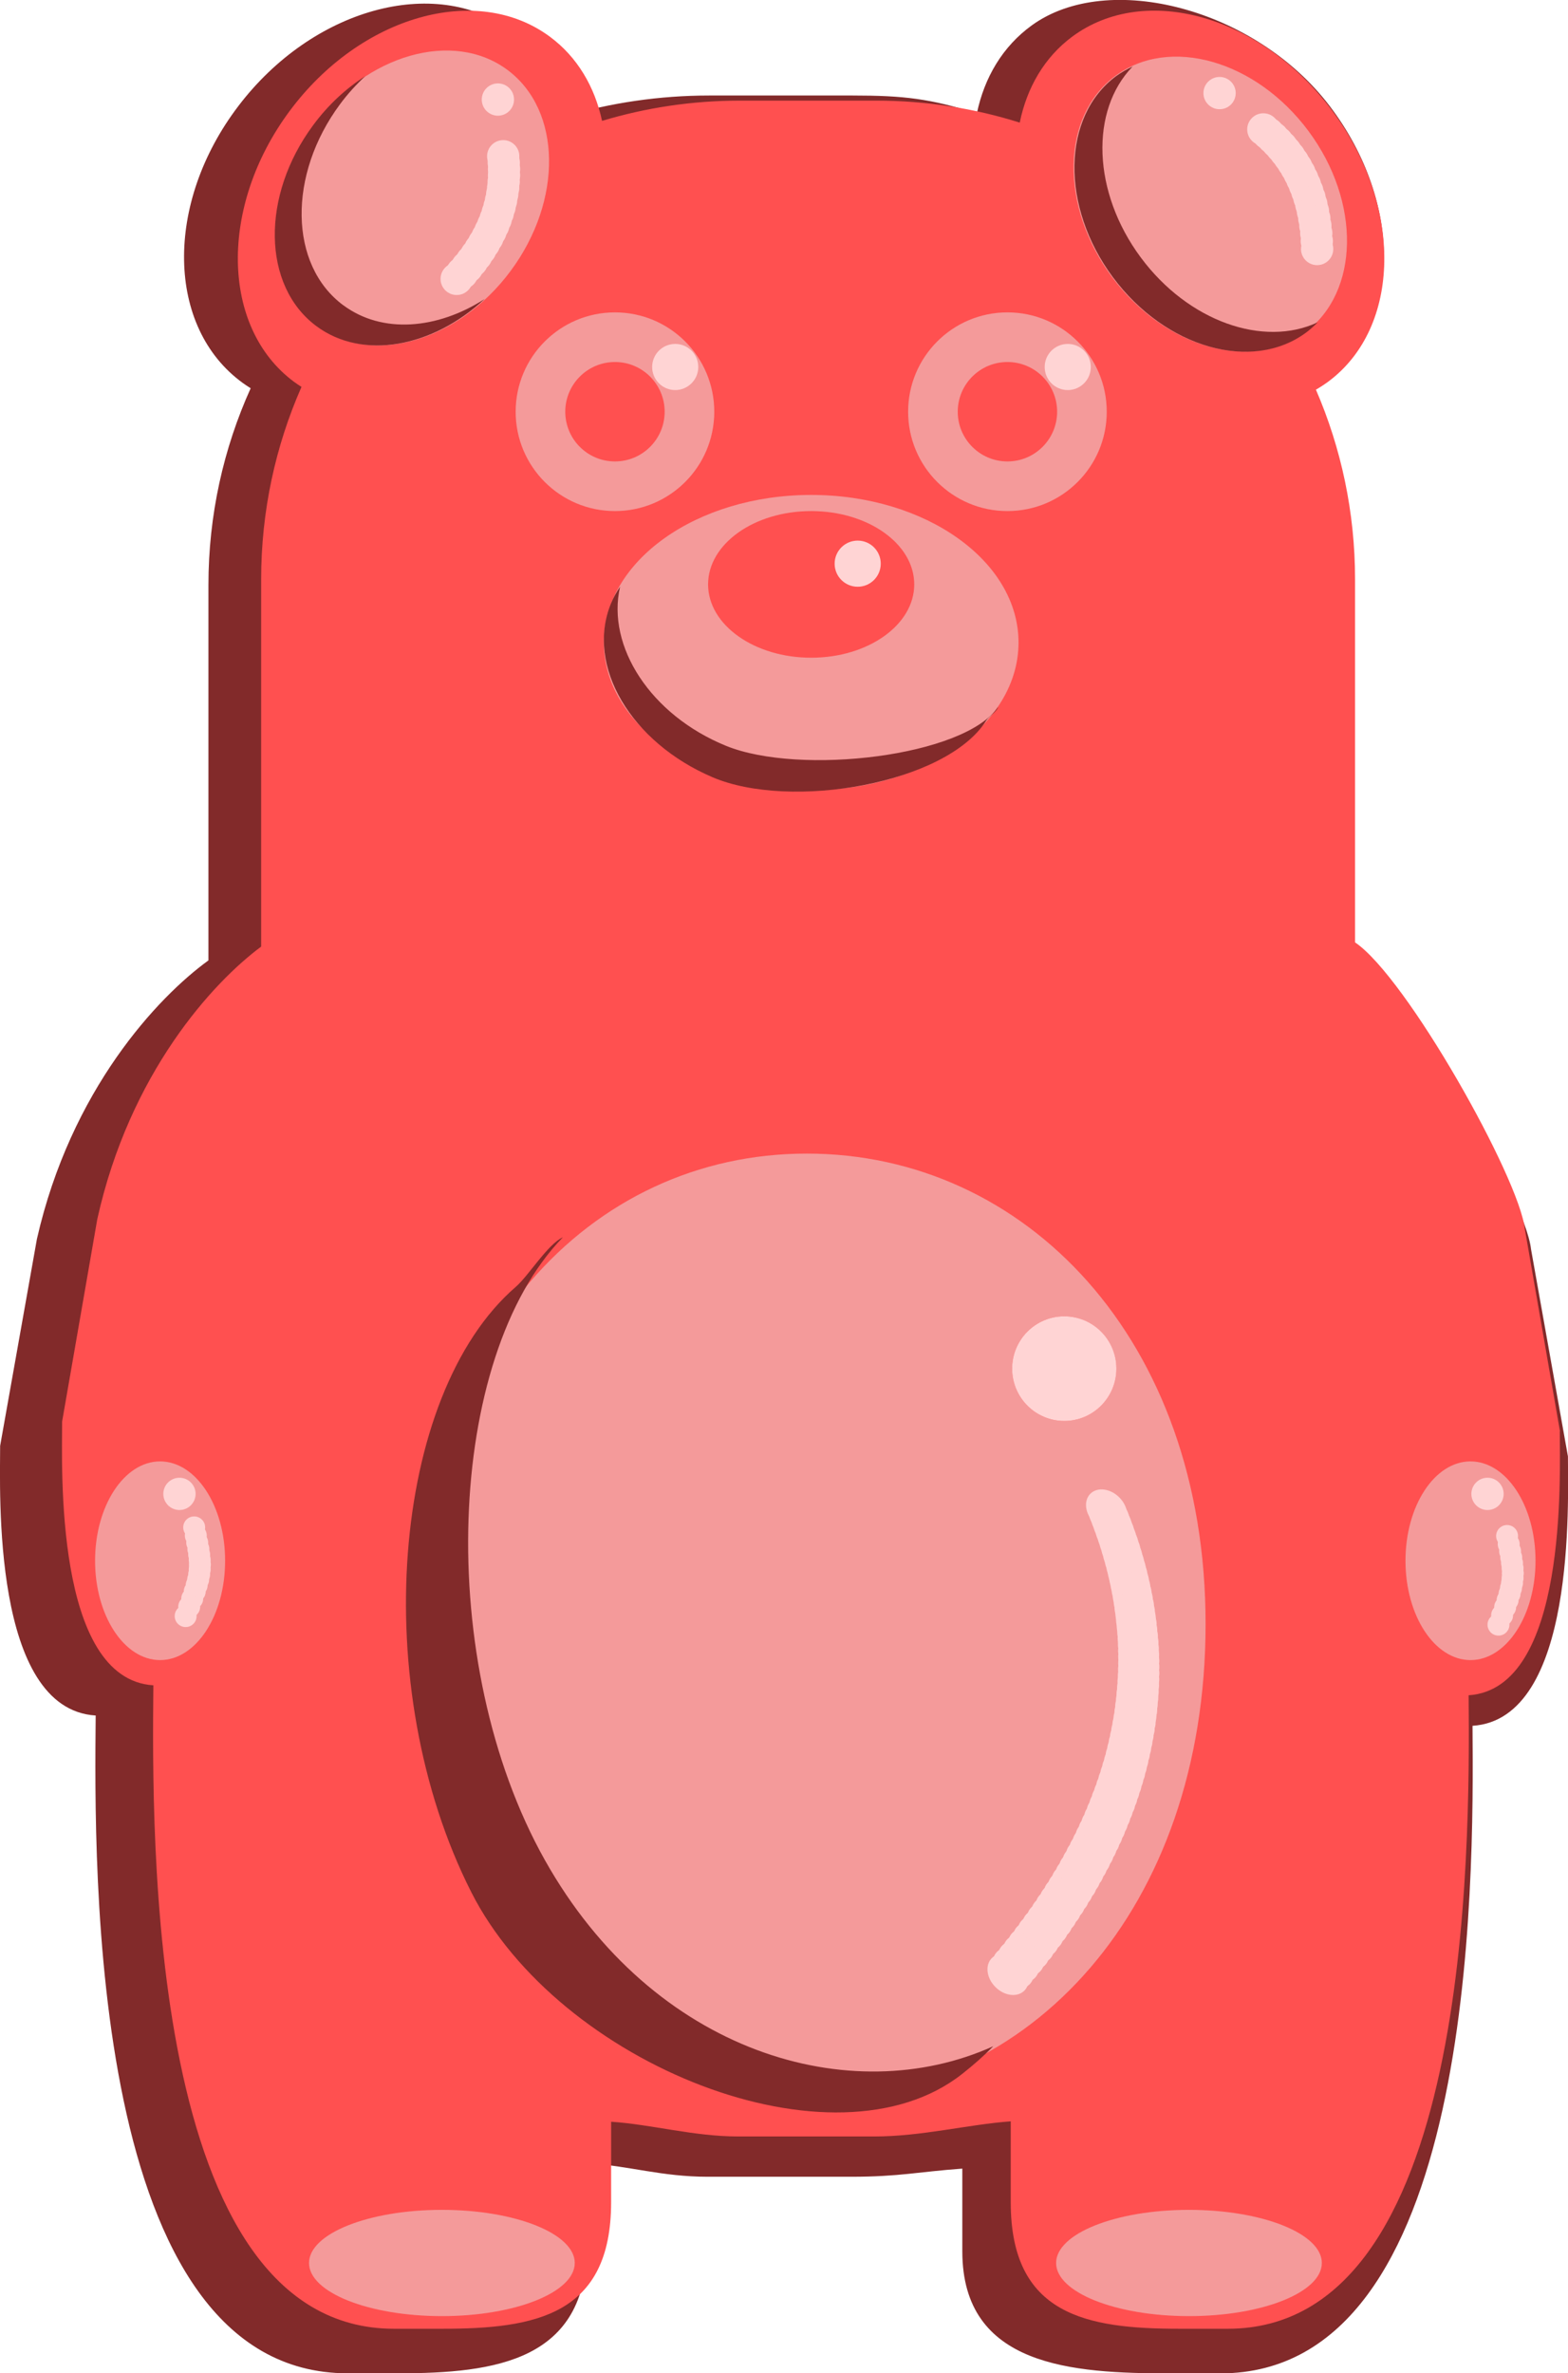 <?xml version="1.0" encoding="UTF-8"?>
<svg id="Calque_2" data-name="Calque 2" xmlns="http://www.w3.org/2000/svg" viewBox="0 0 233.2 352.83">
  <defs>
    <style>
      .cls-1 {
        fill: #ffd4d4;
      }

      .cls-2 {
        fill: #f49a9a;
      }

      .cls-3 {
        fill: #822a2a;
      }

      .cls-4 {
        fill: #ff5050;
      }
    </style>
  </defs>
  <g id="Bear">
    <g id="Bear3">
      <path class="cls-3" d="M233.18,216.46l-5.48-30.75c-.84-7.7-18.38-38.26-26.43-43.57v-55.17c0-10.24-2.18-19.99-6.09-28.83,.66-.37,1.3-.77,1.92-1.22,11.37-8.25,11.67-26.67,.66-41.15-11.01-14.48-32.95-20.24-44.32-11.99-4.33,3.14-7.04,7.75-8.15,13.05-7.05-2.16-10.75-2.63-18.53-2.63h-21.25c-7.46,0-14.66,1.08-21.45,3.08-1.14-5.19-3.85-9.7-8.1-12.78-11.37-8.25-29.52-3.2-40.52,11.28-11.01,14.48-10.71,32.9,.66,41.15,.39,.28,.78,.54,1.18,.79-4.04,8.95-6.28,18.85-6.28,29.26v55.8c-7.54,5.46-20.47,19.24-25.51,41.42L.02,214.95c0,6.73-1.25,39.13,14.21,40.09-.2,22.28-1.2,97.79,37.48,97.79h7.5c14.52,0,28.07-1.87,28.07-19.03l.04-12.22c6.37,.42,11.04,2.03,17.97,2.03h21.25c7.27,0,9.93-.73,16.58-1.21v12.29c0,17.16,16.37,18.15,30.89,18.15h7.5c37.84,0,37.7-72.29,37.49-96.27,15.44-.98,14.19-33.37,14.19-40.09Z"/>
      <path class="cls-4" d="M232.01,212.8l-5.23-30.08c-.8-7.53-17.56-37.43-25.25-42.62v-53.97c0-10.02-2.08-19.55-5.82-28.2,.63-.36,1.24-.76,1.83-1.19,10.87-8.07,11.15-26.09,.63-40.25s-27.85-19.1-38.72-11.03c-4.13,3.07-6.73,7.58-7.79,12.77-6.73-2.12-13.89-3.27-21.33-3.27h-20.3c-7.13,0-14,1.06-20.49,3.01-1.09-5.08-3.68-9.49-7.74-12.5-10.87-8.07-28.2-3.13-38.72,11.03-10.52,14.16-10.23,32.18,.63,40.25,.37,.27,.75,.53,1.13,.77-3.86,8.76-6,18.44-6,28.62v54.59c-7.2,5.34-19.56,18.82-24.37,40.52l-5.23,30.08c0,6.58-1.19,38.28,13.57,39.22-.19,21.8-1.14,95.66,35.8,95.66h7.16c13.87,0,25.12-2.03,25.12-18.82v-11.96c6.09,.41,12.28,2.19,18.9,2.19h20.3c6.95,0,13.88-1.78,20.23-2.25v12.02c0,16.79,11.25,18.82,25.12,18.82h7.16c36.15,0,36.02-70.72,35.82-94.18,14.75-.96,13.56-32.64,13.56-39.22Z"/>
      <ellipse class="cls-2" cx="179.99" cy="30.33" rx="18.2" ry="23.72" transform="translate(17.4 113.28) rotate(-36.59)"/>
      <path class="cls-3" d="M169.67,38.29c-7.22-9.72-7.57-21.87-1.22-28.4-.85,.4-1.68,.86-2.46,1.43-8.07,5.99-8.28,19.38-.47,29.9,7.81,10.52,20.69,14.19,28.76,8.2,.61-.46,1.17-.97,1.69-1.5-8.05,3.77-19.24-.12-26.3-9.63Z"/>
      <ellipse class="cls-2" cx="120.64" cy="95.52" rx="30.84" ry="21.94"/>
      <ellipse class="cls-4" cx="120.64" cy="86.88" rx="15.33" ry="10.9"/>
      <ellipse class="cls-2" cx="176.83" cy="336.43" rx="19.76" ry="7.9"/>
      <ellipse class="cls-2" cx="65.72" cy="336.43" rx="19.76" ry="7.9"/>
      <ellipse class="cls-2" cx="218.7" cy="232.03" rx="9.67" ry="14.77"/>
      <ellipse class="cls-2" cx="23.81" cy="232.03" rx="9.67" ry="14.77"/>
      <circle class="cls-2" cx="149.83" cy="61.21" r="14.77"/>
      <circle class="cls-4" cx="149.83" cy="61.21" r="7.39"/>
      <ellipse class="cls-2" cx="61.33" cy="29.44" rx="23.72" ry="18.2" transform="translate(1.13 61.13) rotate(-53.41)"/>
      <path class="cls-3" d="M51.05,45.38c-8.07-5.99-8.28-19.38-.47-29.9,1.14-1.54,2.41-2.92,3.74-4.16-2.84,1.82-5.5,4.25-7.73,7.27-7.81,10.52-7.6,23.91,.47,29.9,6.89,5.11,17.27,3.17,25.02-4.04-7.07,4.54-15.26,5.21-21.02,.93Z"/>
      <circle class="cls-1" cx="158.8" cy="54.56" r="3.43"/>
      <g>
        <circle class="cls-2" cx="91.46" cy="61.21" r="14.77"/>
        <circle class="cls-4" cx="91.46" cy="61.21" r="7.39"/>
        <circle class="cls-1" cx="100.42" cy="54.56" r="3.43"/>
      </g>
      <path class="cls-3" d="M107.98,110.88c-11.21-4.57-17.81-14.78-15.76-23.65-.52,.78-1,1.61-1.36,2.5-3.8,9.31,3.05,20.66,15.09,25.81,11.61,4.97,34.82,.98,40.72-8.41,.41-.65,1.61-1.32,1.78-2.05-4.93,7.39-29.5,10.27-40.47,5.8Z"/>
      <circle class="cls-1" cx="127.56" cy="83.8" r="3.43"/>
      <circle class="cls-1" cx="181.38" cy="13.84" r="2.4"/>
      <g>
        <circle class="cls-1" cx="195.89" cy="37.02" r="2.4"/>
        <circle class="cls-1" cx="195.84" cy="35.83" r="2.4"/>
        <circle class="cls-1" cx="195.76" cy="34.68" r="2.4"/>
        <circle class="cls-1" cx="195.63" cy="33.56" r="2.4"/>
        <circle class="cls-1" cx="195.47" cy="32.48" r="2.4"/>
        <circle class="cls-1" cx="195.27" cy="31.43" r="2.4"/>
        <circle class="cls-1" cx="195.03" cy="30.4" r="2.4"/>
        <circle class="cls-1" cx="194.75" cy="29.41" r="2.4"/>
        <circle class="cls-1" cx="194.43" cy="28.45" r="2.4"/>
        <circle class="cls-1" cx="194.08" cy="27.53" r="2.4"/>
        <circle class="cls-1" cx="193.69" cy="26.63" r="2.4"/>
        <circle class="cls-1" cx="193.27" cy="25.76" r="2.4"/>
        <circle class="cls-1" cx="192.81" cy="24.92" r="2.4"/>
        <circle class="cls-1" cx="192.31" cy="24.11" r="2.4"/>
        <circle class="cls-1" cx="191.78" cy="23.33" r="2.4"/>
        <circle class="cls-1" cx="191.21" cy="22.58" r="2.4"/>
        <circle class="cls-1" cx="190.62" cy="21.86" r="2.4"/>
        <circle class="cls-1" cx="189.98" cy="21.16" r="2.4"/>
        <circle class="cls-1" cx="189.32" cy="20.5" r="2.4"/>
        <circle class="cls-1" cx="188.62" cy="19.86" r="2.4"/>
        <circle class="cls-1" cx="187.89" cy="19.24" r="2.4"/>
      </g>
      <g>
        <path class="cls-2" d="M120,171.5c-32.39,0-58.02,27.53-58.02,69.92,0,42.39,26.26,70.53,58.66,70.53,32.39,0,58.66-28.14,58.66-70.53s-26.9-69.92-59.3-69.92Zm33.29,37.92c-3.27-2.77-3.69-7.67-.94-10.96,2.76-3.29,7.64-3.71,10.91-.94s3.69,7.67,.94,10.96c-2.76,3.29-7.64,3.71-10.91,.94Z"/>
        <ellipse class="cls-1" cx="158.28" cy="203.47" rx="7.75" ry="7.78"/>
      </g>
      <g>
        <ellipse class="cls-1" cx="149.92" cy="293.54" rx="2.66" ry="3.42" transform="translate(-163.72 192.19) rotate(-45.04)"/>
        <ellipse class="cls-1" cx="150.71" cy="292.6" rx="2.66" ry="3.42" transform="translate(-162.83 192.47) rotate(-45.04)"/>
        <ellipse class="cls-1" cx="151.48" cy="291.66" rx="2.66" ry="3.42" transform="translate(-161.93 192.74) rotate(-45.04)"/>
        <ellipse class="cls-1" cx="152.24" cy="290.72" rx="2.66" ry="3.42" transform="translate(-161.04 193) rotate(-45.04)"/>
        <ellipse class="cls-1" cx="152.98" cy="289.78" rx="2.66" ry="3.42" transform="translate(-160.16 193.25) rotate(-45.04)"/>
        <ellipse class="cls-1" cx="153.71" cy="288.84" rx="2.66" ry="3.42" transform="translate(-159.28 193.49) rotate(-45.04)"/>
        <ellipse class="cls-1" cx="154.41" cy="287.9" rx="2.66" ry="3.42" transform="translate(-158.41 193.71) rotate(-45.04)"/>
        <ellipse class="cls-1" cx="155.1" cy="286.96" rx="2.66" ry="3.42" transform="translate(-157.54 193.93) rotate(-45.04)"/>
        <ellipse class="cls-1" cx="155.78" cy="286.02" rx="2.66" ry="3.42" transform="translate(-156.68 194.13) rotate(-45.04)"/>
        <ellipse class="cls-1" cx="156.43" cy="285.08" rx="2.66" ry="3.42" transform="translate(-155.82 194.32) rotate(-45.04)"/>
        <ellipse class="cls-1" cx="157.07" cy="284.14" rx="2.66" ry="3.42" transform="translate(-154.97 194.49) rotate(-45.04)"/>
        <ellipse class="cls-1" cx="157.69" cy="283.2" rx="2.66" ry="3.42" transform="translate(-154.12 194.66) rotate(-45.04)"/>
        <ellipse class="cls-1" cx="158.3" cy="282.26" rx="2.66" ry="3.42" transform="translate(-153.28 194.81) rotate(-45.04)"/>
        <ellipse class="cls-1" cx="158.89" cy="281.33" rx="2.66" ry="3.42" transform="translate(-152.45 194.96) rotate(-45.04)"/>
        <ellipse class="cls-1" cx="159.46" cy="280.39" rx="2.66" ry="3.42" transform="translate(-151.62 195.09) rotate(-45.04)"/>
        <ellipse class="cls-1" cx="160.02" cy="279.46" rx="2.66" ry="3.42" transform="translate(-150.79 195.21) rotate(-45.04)"/>
        <ellipse class="cls-1" cx="160.56" cy="278.52" rx="2.66" ry="3.42" transform="translate(-149.97 195.31) rotate(-45.04)"/>
        <ellipse class="cls-1" cx="161.08" cy="277.59" rx="2.66" ry="3.42" transform="translate(-149.16 195.41) rotate(-45.04)"/>
        <ellipse class="cls-1" cx="161.59" cy="276.65" rx="2.66" ry="3.42" transform="translate(-148.35 195.49) rotate(-45.04)"/>
        <ellipse class="cls-1" cx="162.08" cy="275.72" rx="2.66" ry="3.42" transform="translate(-147.54 195.57) rotate(-45.04)"/>
        <ellipse class="cls-1" cx="162.55" cy="274.79" rx="2.66" ry="3.42" transform="translate(-146.74 195.63) rotate(-45.04)"/>
        <ellipse class="cls-1" cx="163.01" cy="273.85" rx="2.66" ry="3.42" transform="translate(-145.95 195.68) rotate(-45.04)"/>
        <ellipse class="cls-1" cx="163.45" cy="272.92" rx="2.66" ry="3.42" transform="translate(-145.16 195.72) rotate(-45.04)"/>
        <ellipse class="cls-1" cx="163.88" cy="271.99" rx="2.66" ry="3.42" transform="translate(-144.38 195.75) rotate(-45.04)"/>
        <ellipse class="cls-1" cx="164.29" cy="271.06" rx="2.66" ry="3.42" transform="translate(-143.6 195.76) rotate(-45.04)"/>
        <ellipse class="cls-1" cx="164.68" cy="270.13" rx="2.66" ry="3.42" transform="translate(-142.83 195.77) rotate(-45.04)"/>
        <ellipse class="cls-1" cx="165.06" cy="269.2" rx="2.66" ry="3.42" transform="translate(-142.06 195.76) rotate(-45.04)"/>
        <ellipse class="cls-1" cx="165.42" cy="268.27" rx="2.66" ry="3.42" transform="translate(-141.3 195.74) rotate(-45.04)"/>
        <ellipse class="cls-1" cx="165.76" cy="267.35" rx="2.66" ry="3.42" transform="translate(-140.54 195.72) rotate(-45.04)"/>
        <ellipse class="cls-1" cx="166.09" cy="266.42" rx="2.66" ry="3.42" transform="translate(-139.79 195.68) rotate(-45.04)"/>
        <ellipse class="cls-1" cx="166.4" cy="265.49" rx="2.66" ry="3.42" transform="translate(-139.04 195.63) rotate(-45.04)"/>
        <ellipse class="cls-1" cx="166.7" cy="264.57" rx="2.66" ry="3.42" transform="translate(-138.3 195.56) rotate(-45.04)"/>
        <ellipse class="cls-1" cx="166.98" cy="263.64" rx="2.66" ry="3.42" transform="translate(-137.56 195.49) rotate(-45.04)"/>
        <ellipse class="cls-1" cx="167.25" cy="262.72" rx="2.66" ry="3.42" transform="translate(-136.83 195.41) rotate(-45.04)"/>
        <ellipse class="cls-1" cx="167.5" cy="261.79" rx="2.66" ry="3.42" transform="translate(-136.1 195.31) rotate(-45.04)"/>
        <ellipse class="cls-1" cx="167.73" cy="260.87" rx="2.66" ry="3.42" transform="translate(-135.38 195.21) rotate(-45.04)"/>
        <ellipse class="cls-1" cx="167.95" cy="259.94" rx="2.66" ry="3.42" transform="translate(-134.66 195.09) rotate(-45.04)"/>
        <ellipse class="cls-1" cx="168.15" cy="259.02" rx="2.66" ry="3.42" transform="translate(-133.95 194.96) rotate(-45.04)"/>
        <ellipse class="cls-1" cx="168.33" cy="258.1" rx="2.66" ry="3.42" transform="translate(-133.24 194.82) rotate(-45.04)"/>
        <ellipse class="cls-1" cx="168.5" cy="257.18" rx="2.66" ry="3.42" transform="translate(-132.54 194.67) rotate(-45.04)"/>
        <ellipse class="cls-1" cx="168.66" cy="256.26" rx="2.66" ry="3.42" transform="translate(-131.84 194.51) rotate(-45.04)"/>
        <ellipse class="cls-1" cx="168.8" cy="255.34" rx="2.66" ry="3.42" transform="translate(-131.15 194.34) rotate(-45.04)"/>
        <ellipse class="cls-1" cx="168.92" cy="254.42" rx="2.66" ry="3.42" transform="translate(-130.47 194.16) rotate(-45.04)"/>
        <ellipse class="cls-1" cx="169.03" cy="253.5" rx="2.66" ry="3.42" transform="translate(-129.78 193.97) rotate(-45.04)"/>
        <ellipse class="cls-1" cx="169.12" cy="252.58" rx="2.66" ry="3.42" transform="translate(-129.11 193.76) rotate(-45.04)"/>
        <ellipse class="cls-1" cx="169.2" cy="251.67" rx="2.66" ry="3.42" transform="translate(-128.44 193.55) rotate(-45.04)"/>
        <ellipse class="cls-1" cx="169.26" cy="250.75" rx="2.66" ry="3.42" transform="translate(-127.77 193.33) rotate(-45.04)"/>
        <ellipse class="cls-1" cx="169.31" cy="249.84" rx="2.66" ry="3.42" transform="translate(-127.11 193.09) rotate(-45.04)"/>
        <ellipse class="cls-1" cx="169.34" cy="248.92" rx="2.66" ry="3.42" transform="translate(-126.45 192.84) rotate(-45.04)"/>
        <ellipse class="cls-1" cx="169.36" cy="248.01" rx="2.66" ry="3.42" transform="translate(-125.8 192.59) rotate(-45.04)"/>
        <ellipse class="cls-1" cx="169.36" cy="247.09" rx="2.66" ry="3.42" transform="translate(-125.15 192.32) rotate(-45.04)"/>
        <ellipse class="cls-1" cx="169.35" cy="246.18" rx="2.66" ry="3.42" transform="translate(-124.51 192.04) rotate(-45.04)"/>
        <ellipse class="cls-1" cx="169.32" cy="245.27" rx="2.66" ry="3.42" transform="translate(-123.87 191.76) rotate(-45.04)"/>
        <ellipse class="cls-1" cx="169.28" cy="244.36" rx="2.66" ry="3.42" transform="translate(-123.24 191.46) rotate(-45.04)"/>
        <ellipse class="cls-1" cx="169.22" cy="243.45" rx="2.66" ry="3.42" transform="translate(-122.61 191.15) rotate(-45.04)"/>
        <ellipse class="cls-1" cx="169.14" cy="242.54" rx="2.66" ry="3.42" transform="translate(-121.99 190.83) rotate(-45.04)"/>
        <ellipse class="cls-1" cx="169.05" cy="241.63" rx="2.66" ry="3.42" transform="translate(-121.38 190.5) rotate(-45.04)"/>
        <ellipse class="cls-1" cx="168.95" cy="240.72" rx="2.66" ry="3.42" transform="translate(-120.76 190.16) rotate(-45.04)"/>
        <ellipse class="cls-1" cx="168.83" cy="239.81" rx="2.66" ry="3.42" transform="translate(-120.16 189.81) rotate(-45.04)"/>
        <ellipse class="cls-1" cx="168.7" cy="238.9" rx="2.66" ry="3.42" transform="translate(-119.55 189.45) rotate(-45.04)"/>
        <ellipse class="cls-1" cx="168.55" cy="238" rx="2.66" ry="3.42" transform="translate(-118.95 189.08) rotate(-45.04)"/>
        <ellipse class="cls-1" cx="168.39" cy="237.09" rx="2.66" ry="3.42" transform="translate(-118.36 188.7) rotate(-45.04)"/>
        <ellipse class="cls-1" cx="168.21" cy="236.19" rx="2.66" ry="3.42" transform="translate(-117.77 188.31) rotate(-45.04)"/>
        <ellipse class="cls-1" cx="168.02" cy="235.28" rx="2.66" ry="3.42" transform="translate(-117.19 187.91) rotate(-45.04)"/>
        <ellipse class="cls-1" cx="167.81" cy="234.38" rx="2.66" ry="3.42" transform="translate(-116.61 187.5) rotate(-45.04)"/>
        <ellipse class="cls-1" cx="167.59" cy="233.48" rx="2.66" ry="3.42" transform="translate(-116.04 187.07) rotate(-45.04)"/>
        <ellipse class="cls-1" cx="167.35" cy="232.58" rx="2.66" ry="3.42" transform="translate(-115.47 186.64) rotate(-45.04)"/>
        <ellipse class="cls-1" cx="167.1" cy="231.68" rx="2.66" ry="3.42" transform="translate(-114.91 186.2) rotate(-45.04)"/>
        <ellipse class="cls-1" cx="166.84" cy="230.78" rx="2.66" ry="3.42" transform="translate(-114.35 185.75) rotate(-45.04)"/>
        <ellipse class="cls-1" cx="166.56" cy="229.88" rx="2.66" ry="3.42" transform="translate(-113.79 185.29) rotate(-45.04)"/>
        <ellipse class="cls-1" cx="166.27" cy="228.98" rx="2.66" ry="3.42" transform="translate(-113.24 184.82) rotate(-45.04)"/>
        <ellipse class="cls-1" cx="165.96" cy="228.08" rx="2.66" ry="3.42" transform="translate(-112.7 184.34) rotate(-45.04)"/>
        <ellipse class="cls-1" cx="165.64" cy="227.18" rx="2.66" ry="3.42" transform="translate(-112.16 183.84) rotate(-45.04)"/>
        <ellipse class="cls-1" cx="165.3" cy="226.29" rx="2.66" ry="3.42" transform="translate(-111.62 183.34) rotate(-45.04)"/>
        <ellipse class="cls-1" cx="164.95" cy="225.39" rx="2.66" ry="3.42" transform="translate(-111.09 182.83) rotate(-45.04)"/>
        <ellipse class="cls-1" cx="164.58" cy="224.5" rx="2.66" ry="3.42" transform="translate(-110.57 182.31) rotate(-45.04)"/>
      </g>
      <circle class="cls-1" cx="74.05" cy="14.8" r="2.4"/>
      <path class="cls-3" d="M81.04,276.54c-16.49-29.36-14.7-74.77,2.68-92.6-2.25,1.01-5.08,5.7-7.03,7.39-18.53,16.02-22.02,59.5-6.61,89.95,12.98,25.66,54.06,42.08,73.06,27.01,1.61-1.27,3.15-2.61,4.58-4.08-21.17,9.56-50.54,1.06-66.68-27.67Z"/>
      <g>
        <circle class="cls-1" cx="67.92" cy="41.46" r="2.4"/>
        <circle class="cls-1" cx="68.73" cy="40.59" r="2.4"/>
        <circle class="cls-1" cx="69.48" cy="39.71" r="2.4"/>
        <circle class="cls-1" cx="70.19" cy="38.83" r="2.4"/>
        <circle class="cls-1" cx="70.84" cy="37.95" r="2.4"/>
        <circle class="cls-1" cx="71.44" cy="37.06" r="2.4"/>
        <circle class="cls-1" cx="71.99" cy="36.17" r="2.4"/>
        <circle class="cls-1" cx="72.5" cy="35.27" r="2.4"/>
        <circle class="cls-1" cx="72.95" cy="34.37" r="2.4"/>
        <circle class="cls-1" cx="73.36" cy="33.47" r="2.4"/>
        <circle class="cls-1" cx="73.72" cy="32.56" r="2.4"/>
        <circle class="cls-1" cx="74.03" cy="31.64" r="2.4"/>
        <circle class="cls-1" cx="74.3" cy="30.72" r="2.4"/>
        <circle class="cls-1" cx="74.52" cy="29.8" r="2.4"/>
        <circle class="cls-1" cx="74.69" cy="28.87" r="2.4"/>
        <circle class="cls-1" cx="74.83" cy="27.94" r="2.4"/>
        <circle class="cls-1" cx="74.91" cy="27.01" r="2.4"/>
        <circle class="cls-1" cx="74.96" cy="26.07" r="2.4"/>
        <circle class="cls-1" cx="74.96" cy="25.13" r="2.4"/>
        <circle class="cls-1" cx="74.92" cy="24.18" r="2.4"/>
        <circle class="cls-1" cx="74.84" cy="23.23" r="2.4"/>
      </g>
      <circle class="cls-1" cx="26.69" cy="222.09" r="2.4"/>
      <circle class="cls-1" cx="221.23" cy="222.09" r="2.4"/>
      <g>
        <circle class="cls-1" cx="27.61" cy="240.26" r="1.63"/>
        <circle class="cls-1" cx="28.14" cy="238.87" r="1.63"/>
        <circle class="cls-1" cx="28.59" cy="237.66" r="1.63"/>
        <circle class="cls-1" cx="28.96" cy="236.6" r="1.63"/>
        <circle class="cls-1" cx="29.25" cy="235.67" r="1.63"/>
        <circle class="cls-1" cx="29.47" cy="234.83" r="1.63"/>
        <circle class="cls-1" cx="29.62" cy="234.06" r="1.63"/>
        <circle class="cls-1" cx="29.7" cy="233.33" r="1.63"/>
        <circle class="cls-1" cx="29.73" cy="232.61" r="1.63"/>
        <circle class="cls-1" cx="29.7" cy="231.89" r="1.63"/>
        <circle class="cls-1" cx="29.62" cy="231.11" r="1.63"/>
        <circle class="cls-1" cx="29.5" cy="230.28" r="1.63"/>
        <circle class="cls-1" cx="29.33" cy="229.34" r="1.63"/>
        <circle class="cls-1" cx="29.12" cy="228.28" r="1.63"/>
        <circle class="cls-1" cx="28.88" cy="227.07" r="1.63"/>
      </g>
      <g>
        <circle class="cls-1" cx="222.86" cy="241.53" r="1.63"/>
        <circle class="cls-1" cx="223.4" cy="240.14" r="1.63"/>
        <circle class="cls-1" cx="223.85" cy="238.94" r="1.63"/>
        <circle class="cls-1" cx="224.22" cy="237.88" r="1.63"/>
        <circle class="cls-1" cx="224.51" cy="236.94" r="1.63"/>
        <circle class="cls-1" cx="224.72" cy="236.1" r="1.63"/>
        <circle class="cls-1" cx="224.88" cy="235.33" r="1.63"/>
        <circle class="cls-1" cx="224.96" cy="234.6" r="1.63"/>
        <circle class="cls-1" cx="224.99" cy="233.89" r="1.63"/>
        <circle class="cls-1" cx="224.96" cy="233.16" r="1.63"/>
        <circle class="cls-1" cx="224.88" cy="232.39" r="1.63"/>
        <circle class="cls-1" cx="224.76" cy="231.55" r="1.63"/>
        <circle class="cls-1" cx="224.59" cy="230.62" r="1.63"/>
        <circle class="cls-1" cx="224.38" cy="229.56" r="1.63"/>
        <circle class="cls-1" cx="224.14" cy="228.35" r="1.63"/>
      </g>
    </g>
  </g>
</svg>